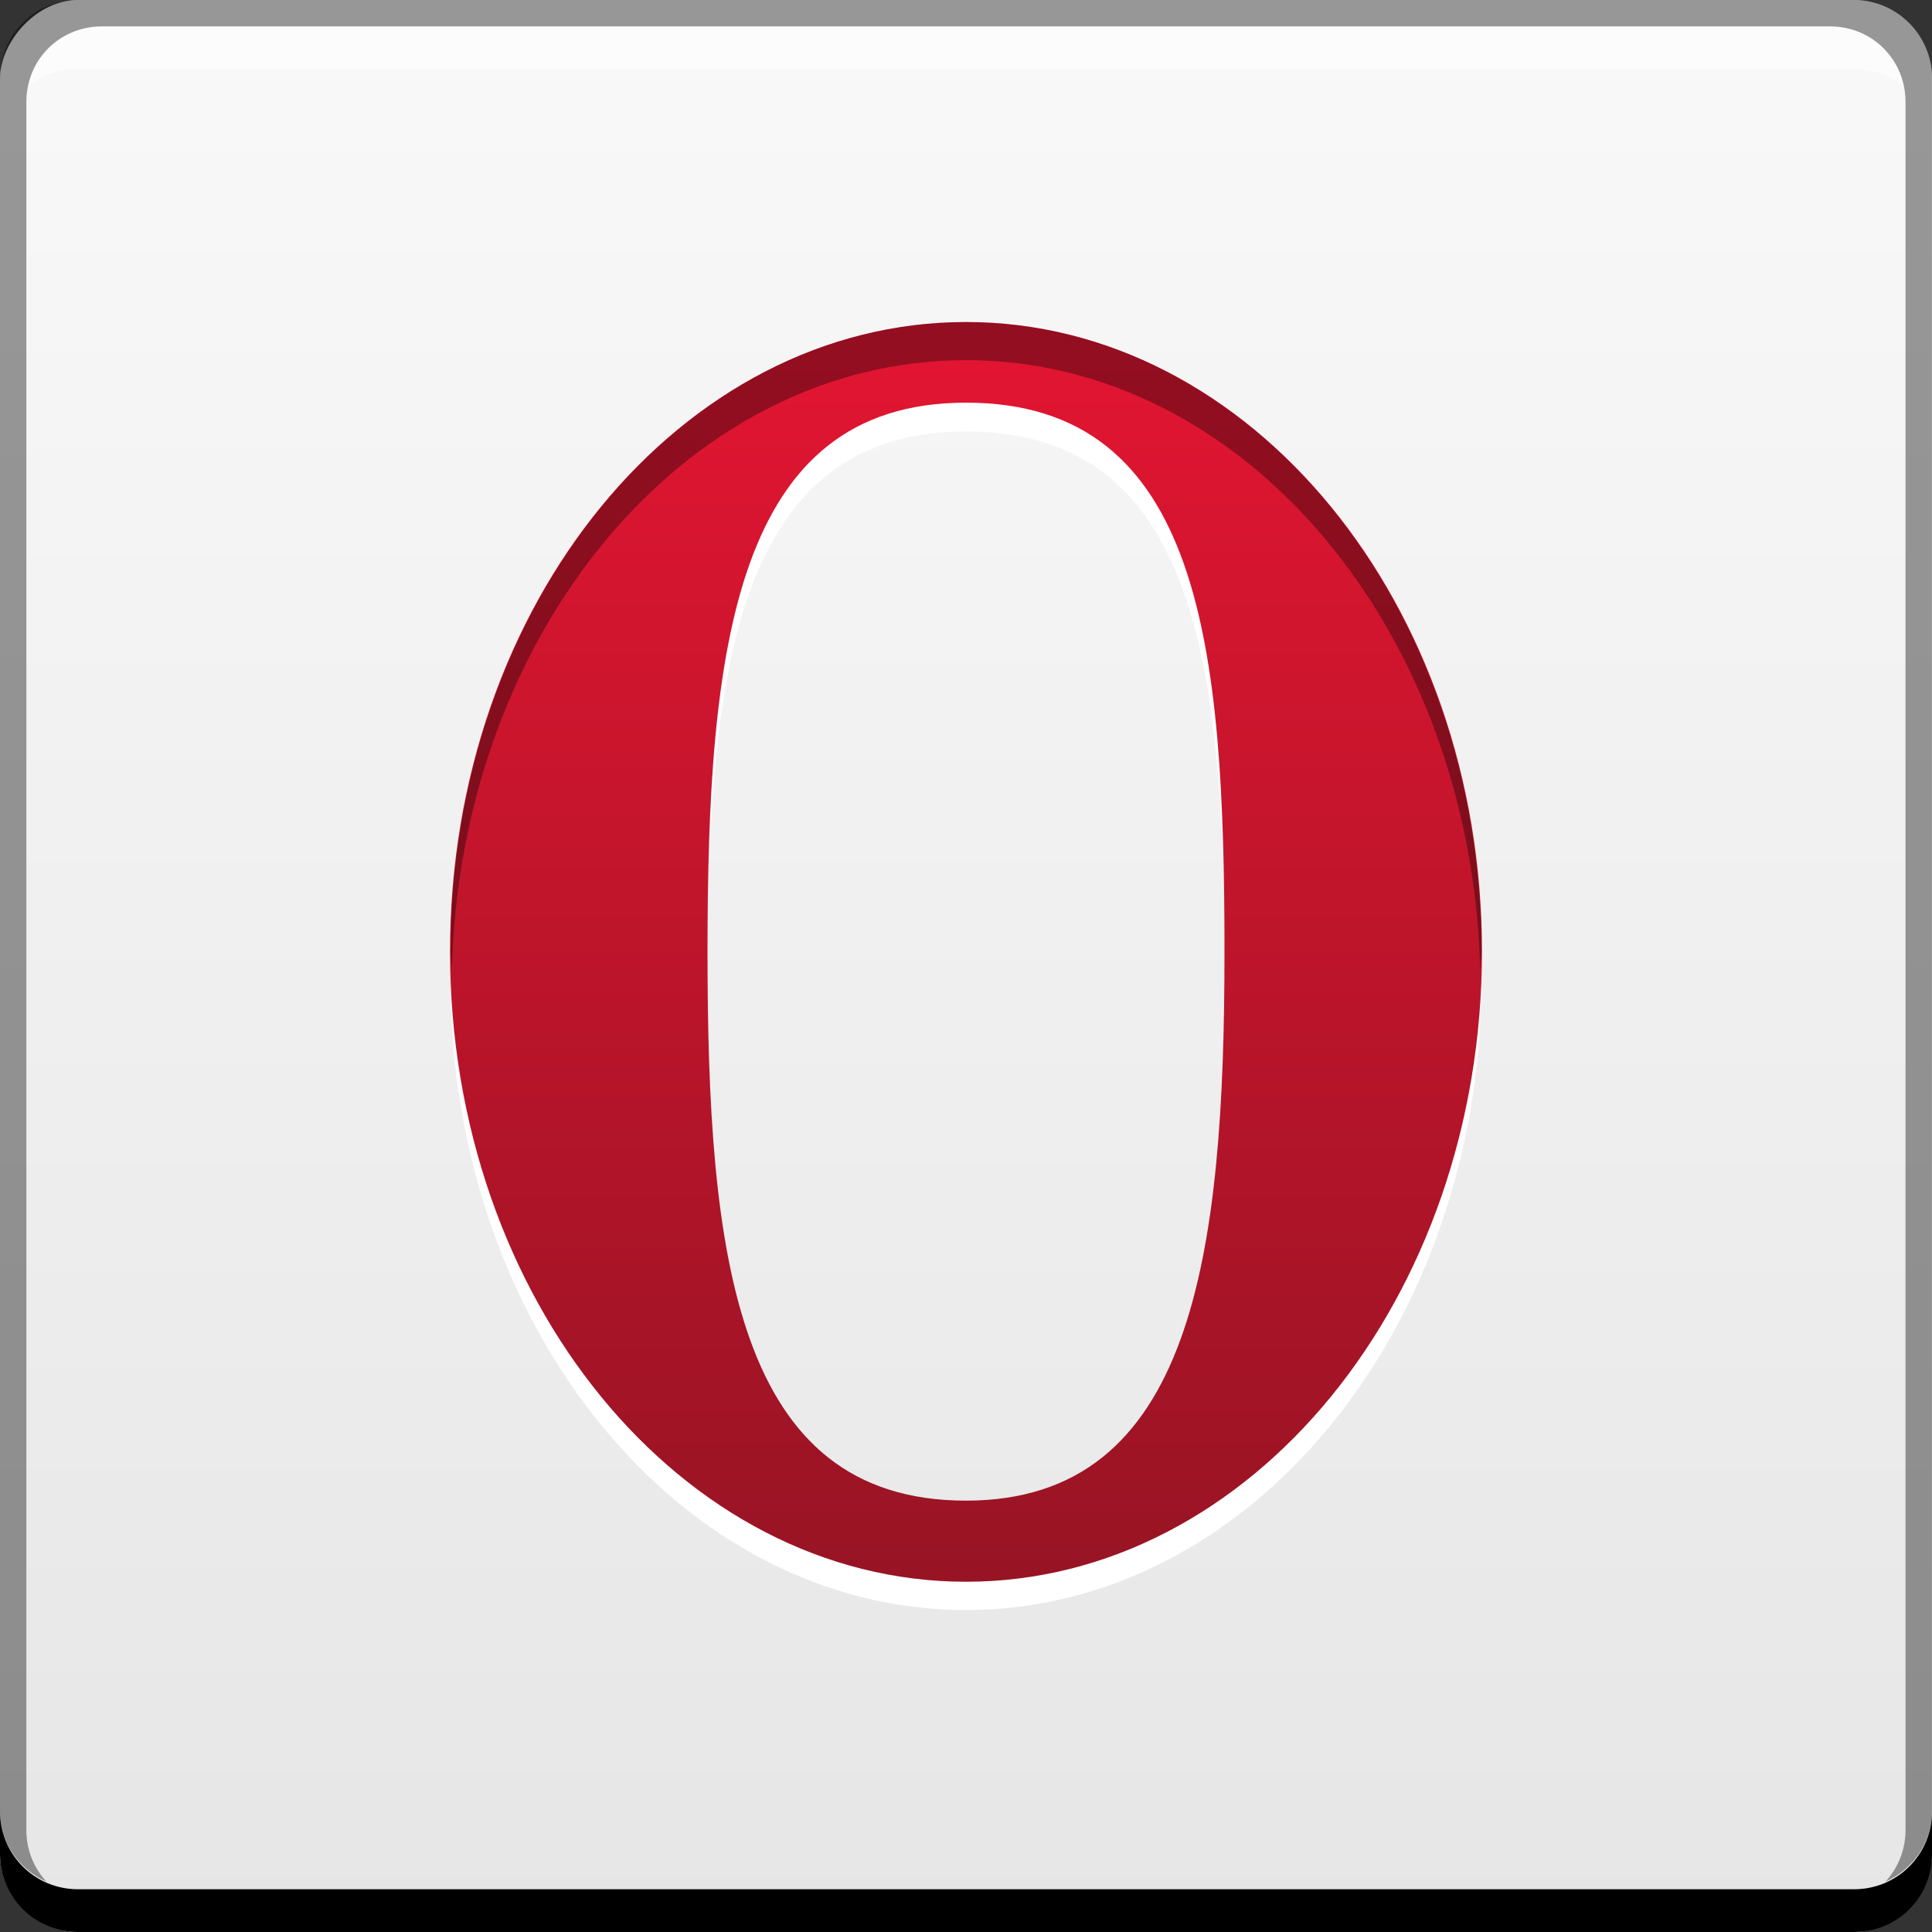 <?xml version="1.0" encoding="UTF-8" standalone="no"?>
<!-- Created with Inkscape (http://www.inkscape.org/) -->

<svg
   xmlns:dc="http://purl.org/dc/elements/1.1/"
   xmlns:cc="http://creativecommons.org/ns#"
   xmlns:rdf="http://www.w3.org/1999/02/22-rdf-syntax-ns#"
   xmlns:svg="http://www.w3.org/2000/svg"
   xmlns="http://www.w3.org/2000/svg"
   xmlns:xlink="http://www.w3.org/1999/xlink"
   xmlns:sodipodi="http://sodipodi.sourceforge.net/DTD/sodipodi-0.dtd"
   xmlns:inkscape="http://www.inkscape.org/namespaces/inkscape"
   width="48"
   height="48"
   id="svg2"
   version="1.1"
   inkscape:version="0.48+devel r12064"
   sodipodi:docname="opera.svg">
  <rect width="100%" height="100%" fill="#333333" stroke="none"/>
  <defs
     id="defs4">
    <linearGradient
       id="linearGradient3795">
      <stop
         style="stop-color:#981424;stop-opacity:1;"
         offset="0"
         id="stop3797" />
      <stop
         style="stop-color:#e31532;stop-opacity:1;"
         offset="1"
         id="stop3799" />
    </linearGradient>
    <linearGradient
       inkscape:collect="always"
       xlink:href="#linearGradient825"
       id="linearGradient837"
       x1="97.581"
       y1="-1050.73"
       x2="97.581"
       y2="-1002.865"
       gradientUnits="userSpaceOnUse" />
    <linearGradient
       id="linearGradient825">
      <stop
         id="stop827"
         offset="0"
         style="stop-color:#e6e6e6;stop-opacity:1" />
      <stop
         id="stop829"
         offset="1"
         style="stop-color:#f9f9f9;stop-opacity:1" />
    </linearGradient>
    <linearGradient
       inkscape:collect="always"
       xlink:href="#linearGradient3795"
       id="linearGradient847"
       x1="28.031"
       y1="1044.083"
       x2="28.031"
       y2="1012.629"
       gradientUnits="userSpaceOnUse"
       gradientTransform="matrix(0.978,0,0,0.978,0.239,22.947)" />
  </defs>
  <sodipodi:namedview
     id="base"
     pagecolor="#ffffff"
     bordercolor="#666666"
     borderopacity="1.0"
     inkscape:pageopacity="0.0"
     inkscape:pageshadow="2"
     inkscape:zoom="5.6568545"
     inkscape:cx="20.375943"
     inkscape:cy="42.094745"
     inkscape:document-units="px"
     inkscape:current-layer="layer1"
     showgrid="false"
     inkscape:window-width="1366"
     inkscape:window-height="718"
     inkscape:window-x="0"
     inkscape:window-y="28"
     inkscape:window-maximized="1" />
  <g
     inkscape:label="Capa 1"
     inkscape:groupmode="layer"
     id="layer1"
     transform="translate(0,-1004.362)">
    <g
       id="g839"
       transform="translate(-73.404,1.456)">
      <rect
         transform="scale(1,-1)"
         ry="1.945"
         y="-1050.906"
         x="73.404"
         height="48"
         width="48"
         id="rect2991-1"
         style="fill:url(#linearGradient837);fill-opacity:1;stroke:none" />
      <path
         id="rect846"
         d="m 73.404,1047.906 0,1.062 c 0,1.077 0.86,1.938 1.938,1.938 l 44.125,0 c 1.077,0 1.938,-0.86 1.938,-1.938 l 0,-1.062 c 0,1.077 -0.86,1.938 -1.938,1.938 l -44.125,0 C 74.264,1049.844 73.404,1048.984 73.404,1047.906 Z"
         style="fill:#000000;fill-opacity:1;stroke:none"
         inkscape:connector-curvature="0" />
      <path
         id="path7515"
         d="m 75.935,1003.563 c -0.917,0 -1.671,0.639 -1.844,1.5 0.336,-0.28 0.775,-0.438 1.25,-0.438 l 44.125,0 c 0.475,0 0.914,0.158 1.25,0.438 -0.173,-0.861 -0.927,-1.5 -1.844,-1.5 L 75.935,1003.563 Z"
         style="fill:#ffffff;fill-opacity:0.537;stroke:none"
         inkscape:connector-curvature="0" />
      <path
         id="rect4280-9"
         d="m 75.341,1002.906 c -1.077,0 -1.938,0.86 -1.938,1.938 l 0,43.062 c 0,0.793 0.48,1.449 1.156,1.75 -0.309,-0.333 -0.5,-0.782 -0.5,-1.281 l 0,-42.938 c 0,-1.048 0.827,-1.875 1.875,-1.875 l 42.937,0 c 1.048,0 1.875,0.827 1.875,1.875 l 0,42.938 c 0,0.499 -0.191,0.948 -0.5,1.281 0.676,-0.301 1.156,-0.957 1.156,-1.75 l 0,-43.062 c 0,-1.077 -0.86,-1.938 -1.938,-1.938 L 75.341,1002.906 Z"
         style="fill:#000000;fill-opacity:0.392;stroke:none"
         inkscape:connector-curvature="0" />
    </g>
    <g
       id="g853"
       transform="translate(0.288,-0.718)">
      <path
         inkscape:connector-curvature="0"
         id="path824"
         d="m 23.712,1014.578 c -5.361,0 -6.282,5.301 -6.388,12.103 0.205,-6.213 1.347,-10.881 6.388,-10.881 5.128,0 6.2,4.668 6.388,10.881 C 30.006,1019.879 29.165,1014.578 23.712,1014.578 z m -12.776,14.243 c -0.006,0.202 -0.031,0.408 -0.031,0.611 0,8.634 5.732,15.649 12.806,15.649 7.074,0 12.806,-7.015 12.806,-15.649 0,-0.204 -0.024,-0.409 -0.031,-0.611 -0.267,8.348 -5.872,15.037 -12.776,15.037 C 16.809,1043.858 11.204,1037.168 10.937,1028.821 Z"
         style="fill:#ffffff;fill-opacity:0.994;fill-rule:nonzero;stroke:none;display:inline" />
      <path
         d="m 23.712,1013.081 c -7.074,0 -12.819,7.002 -12.819,15.636 0,8.634 5.746,15.661 12.819,15.661 7.074,0 12.819,-7.027 12.819,-15.661 C 36.532,1020.083 30.786,1013.081 23.712,1013.081 z m 0,2.003 c 5.86,0 6.422,6.102 6.422,13.633 6e-6,7.531 -0.779,13.646 -6.422,13.646 -5.743,0 -6.422,-6.114 -6.422,-13.646 C 17.29,1021.186 17.951,1015.084 23.712,1015.084 Z"
         inkscape:connector-curvature="0"
         id="path3539"
         style="fill:url(#linearGradient847);fill-opacity:1;fill-rule:nonzero;stroke:none;display:inline" />
      <path
         sodipodi:nodetypes="sscscss"
         inkscape:connector-curvature="0"
         id="path831"
         d="m 23.712,1013.081 c -7.074,0 -12.806,7.015 -12.806,15.649 0,0.156 0.027,0.304 0.031,0.458 0.211,-8.408 5.835,-15.16 12.776,-15.16 6.94,0 12.564,6.752 12.776,15.16 0.004,-0.155 0.031,-0.303 0.031,-0.458 C 36.518,1020.096 30.786,1013.081 23.712,1013.081 Z"
         style="fill:#000000;fill-opacity:0.354;fill-rule:nonzero;stroke:none;display:inline" />
    </g>
  </g>
</svg>
